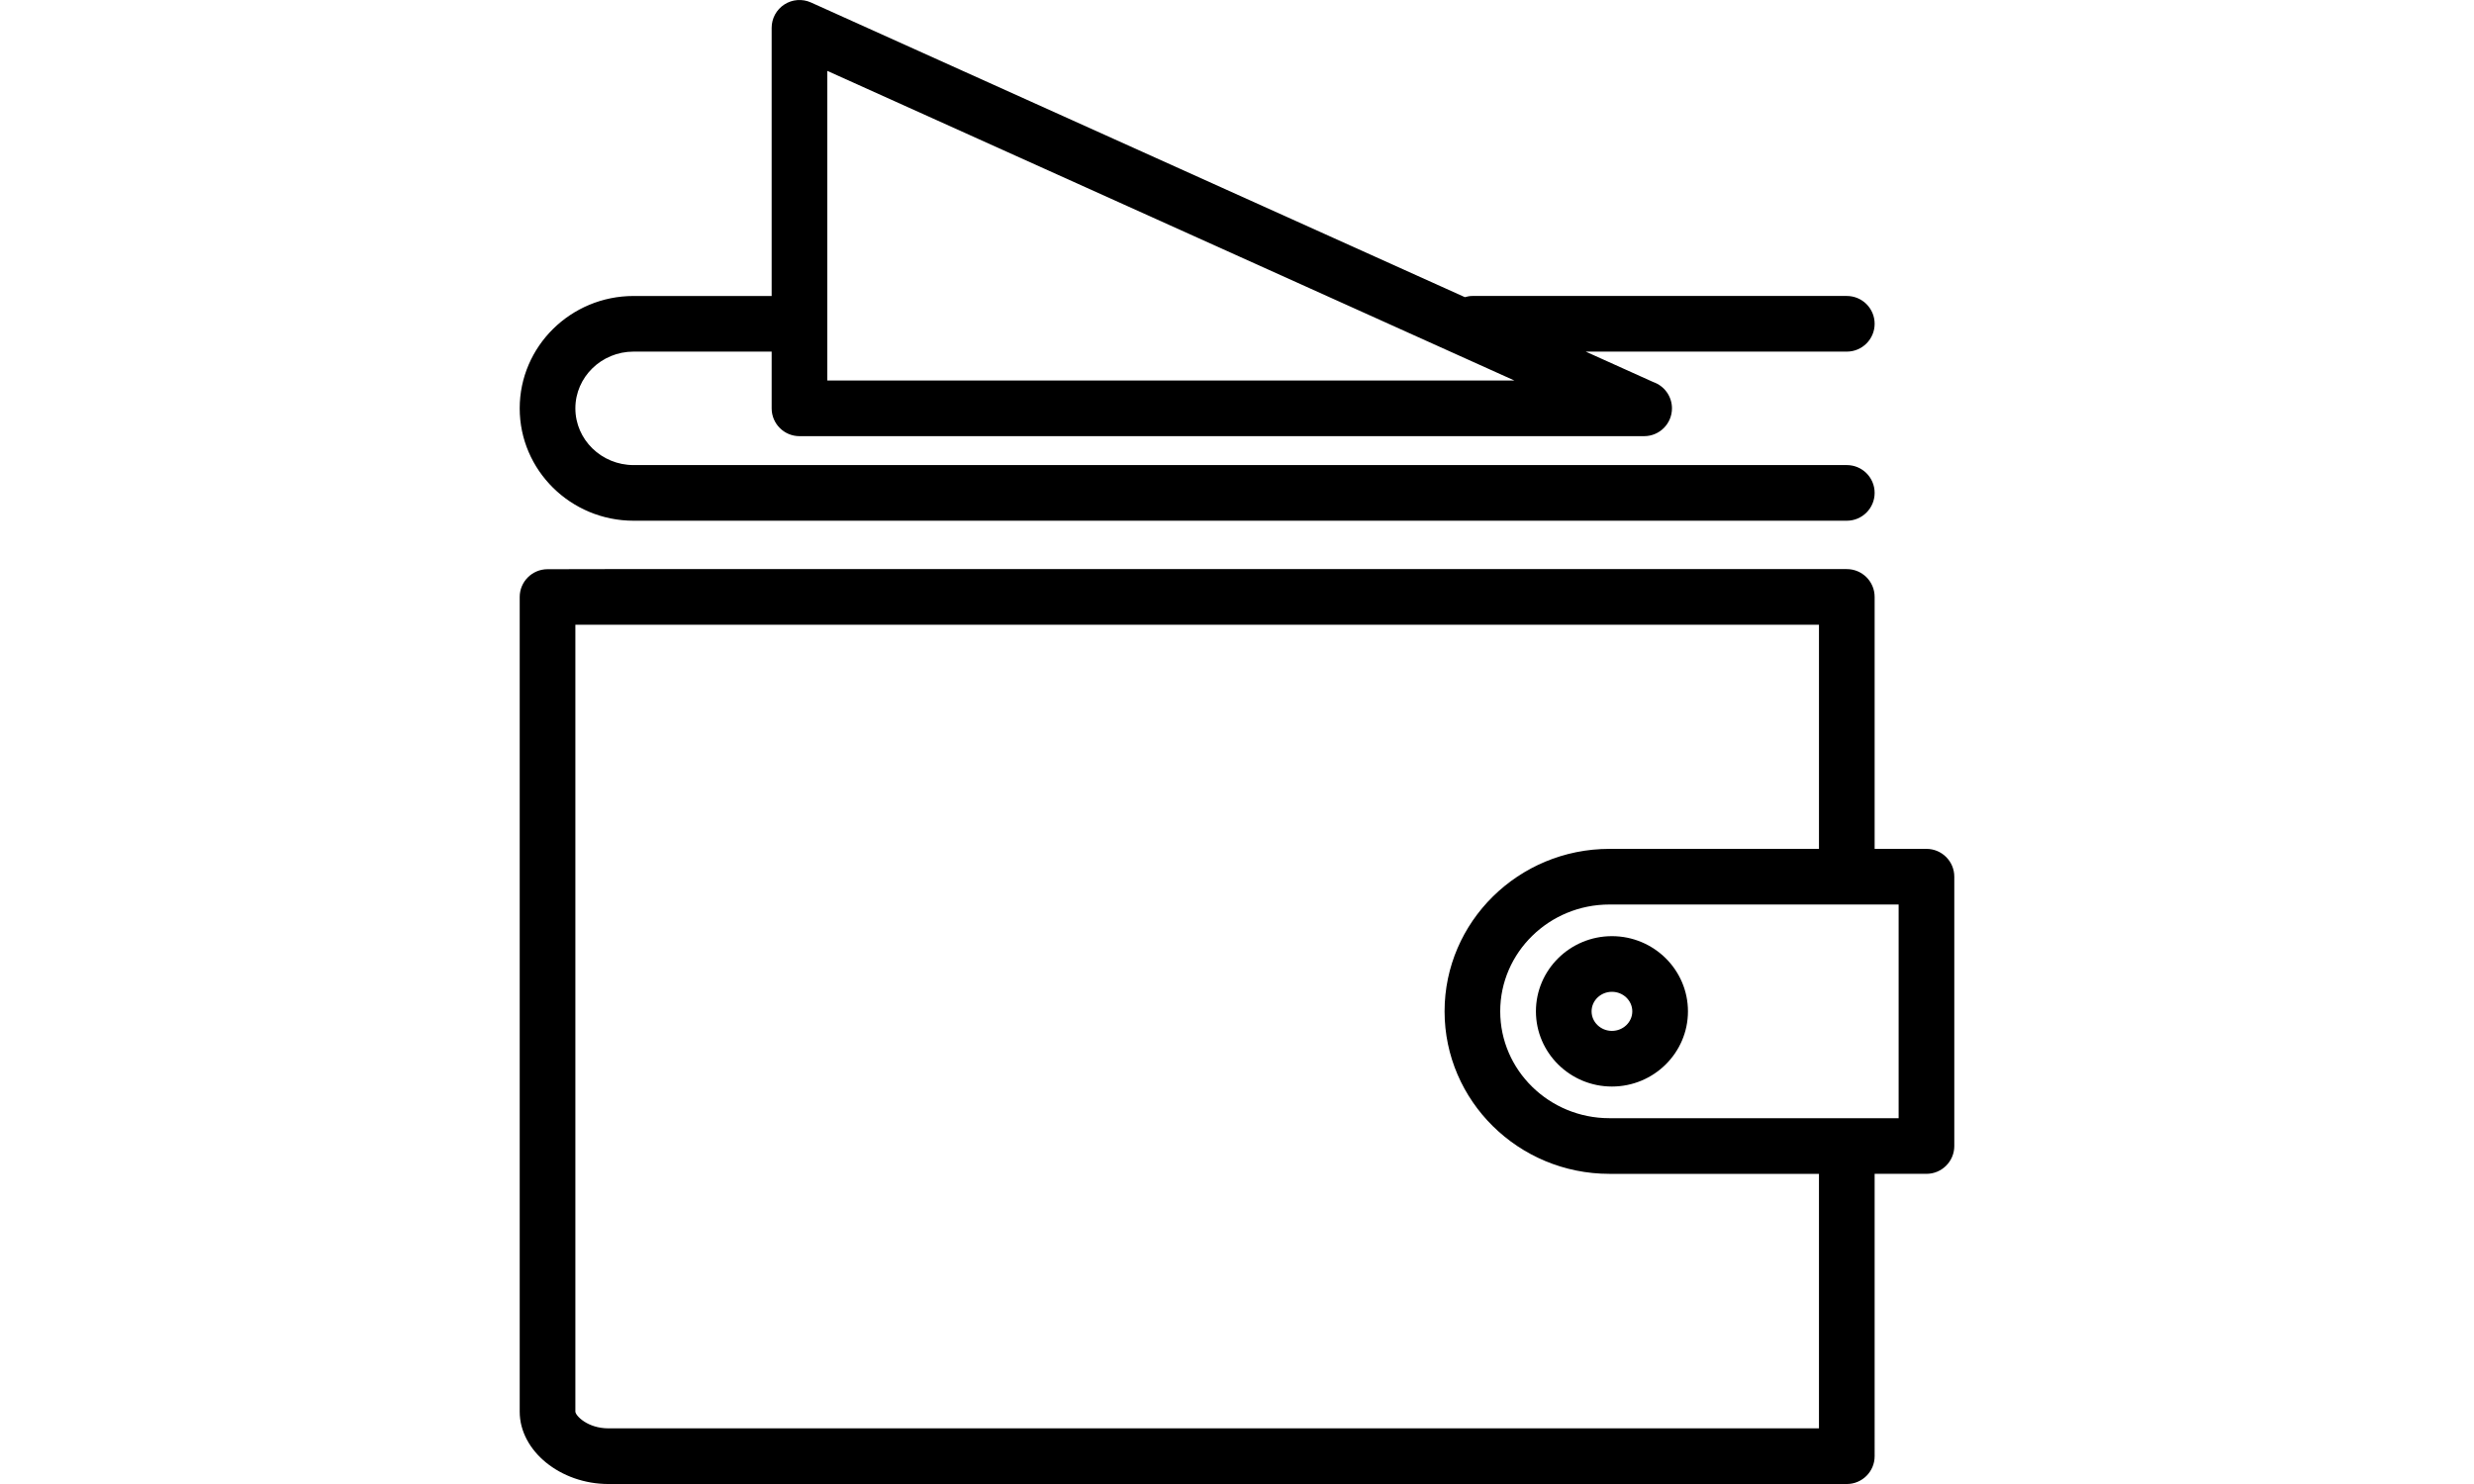 <?xml version="1.0" encoding="utf-8"?>
<!-- Generator: Adobe Illustrator 15.0.2, SVG Export Plug-In . SVG Version: 6.00 Build 0)  -->
<!DOCTYPE svg PUBLIC "-//W3C//DTD SVG 1.1//EN" "http://www.w3.org/Graphics/SVG/1.1/DTD/svg11.dtd">
<svg version="1.1" id="Layer_1" xmlns="http://www.w3.org/2000/svg" xmlns:xlink="http://www.w3.org/1999/xlink" x="0px" y="0px"
	 width="200px" height="120px" viewBox="0 0 200 120" enable-background="new 0 0 200 120" xml:space="preserve">
<g>
	<path d="M51.218,42.107h98.079c1.242,0,2.25-1.007,2.25-2.25s-1.008-2.25-2.25-2.25H51.218c-2.594,0-4.705-2.058-4.705-4.588
		c0-2.529,2.111-4.587,4.705-4.587h11.163v4.587c0,1.243,1.007,2.25,2.25,2.25h68.262c0.007,0.001,0.015,0,0.02,0
		c1.243,0,2.25-1.007,2.25-2.25c0-0.983-0.631-1.82-1.51-2.125l-5.461-2.461h21.105c1.242,0,2.25-1.007,2.25-2.25
		s-1.008-2.25-2.25-2.25h-30.268c-0.213,0-0.415,0.039-0.61,0.095L65.556,0.199c-0.697-0.313-1.504-0.253-2.146,0.162
		c-0.642,0.414-1.029,1.126-1.029,1.89v21.683H51.218c-5.076,0-9.205,4.076-9.205,9.087C42.013,38.031,46.142,42.107,51.218,42.107z
		 M66.881,5.732l55.545,25.037H66.881V5.732z"/>
	<path d="M155.737,68.642h-4.19V48.268c0-1.243-1.008-2.25-2.25-2.25H49.189c-2.726,0-4.935,0.009-4.935,0.009
		c-1.239,0.005-2.241,1.011-2.241,2.25v65.873c0,3.171,3.286,5.851,7.176,5.851h100.108c1.242,0,2.25-1.008,2.25-2.25V94.919h4.19
		c1.242,0,2.25-1.008,2.25-2.25V70.892C157.987,69.649,156.979,68.642,155.737,68.642z M147.047,115.5H49.189
		c-1.682,0-2.659-1.016-2.676-1.351V50.52c0.77-0.001,1.689-0.002,2.676-0.002h97.858v18.124h-16.941
		c-7.348,0-13.326,5.894-13.326,13.138c0,7.245,5.979,13.14,13.326,13.14h16.941V115.5z M153.487,90.419h-23.382
		c-4.867,0-8.826-3.876-8.826-8.64c0-4.763,3.959-8.638,8.826-8.638h23.382V90.419z"/>
	<path d="M130.309,75.7c-3.388,0-6.144,2.728-6.144,6.081c0,3.352,2.756,6.079,6.144,6.079c3.39,0,6.147-2.728,6.147-6.079
		C136.456,78.428,133.698,75.7,130.309,75.7z M130.309,83.36c-0.906,0-1.644-0.708-1.644-1.579c0-0.872,0.737-1.581,1.644-1.581
		c0.908,0,1.647,0.709,1.647,1.581C131.956,82.652,131.217,83.36,130.309,83.36z"/>
</g>
</svg>
